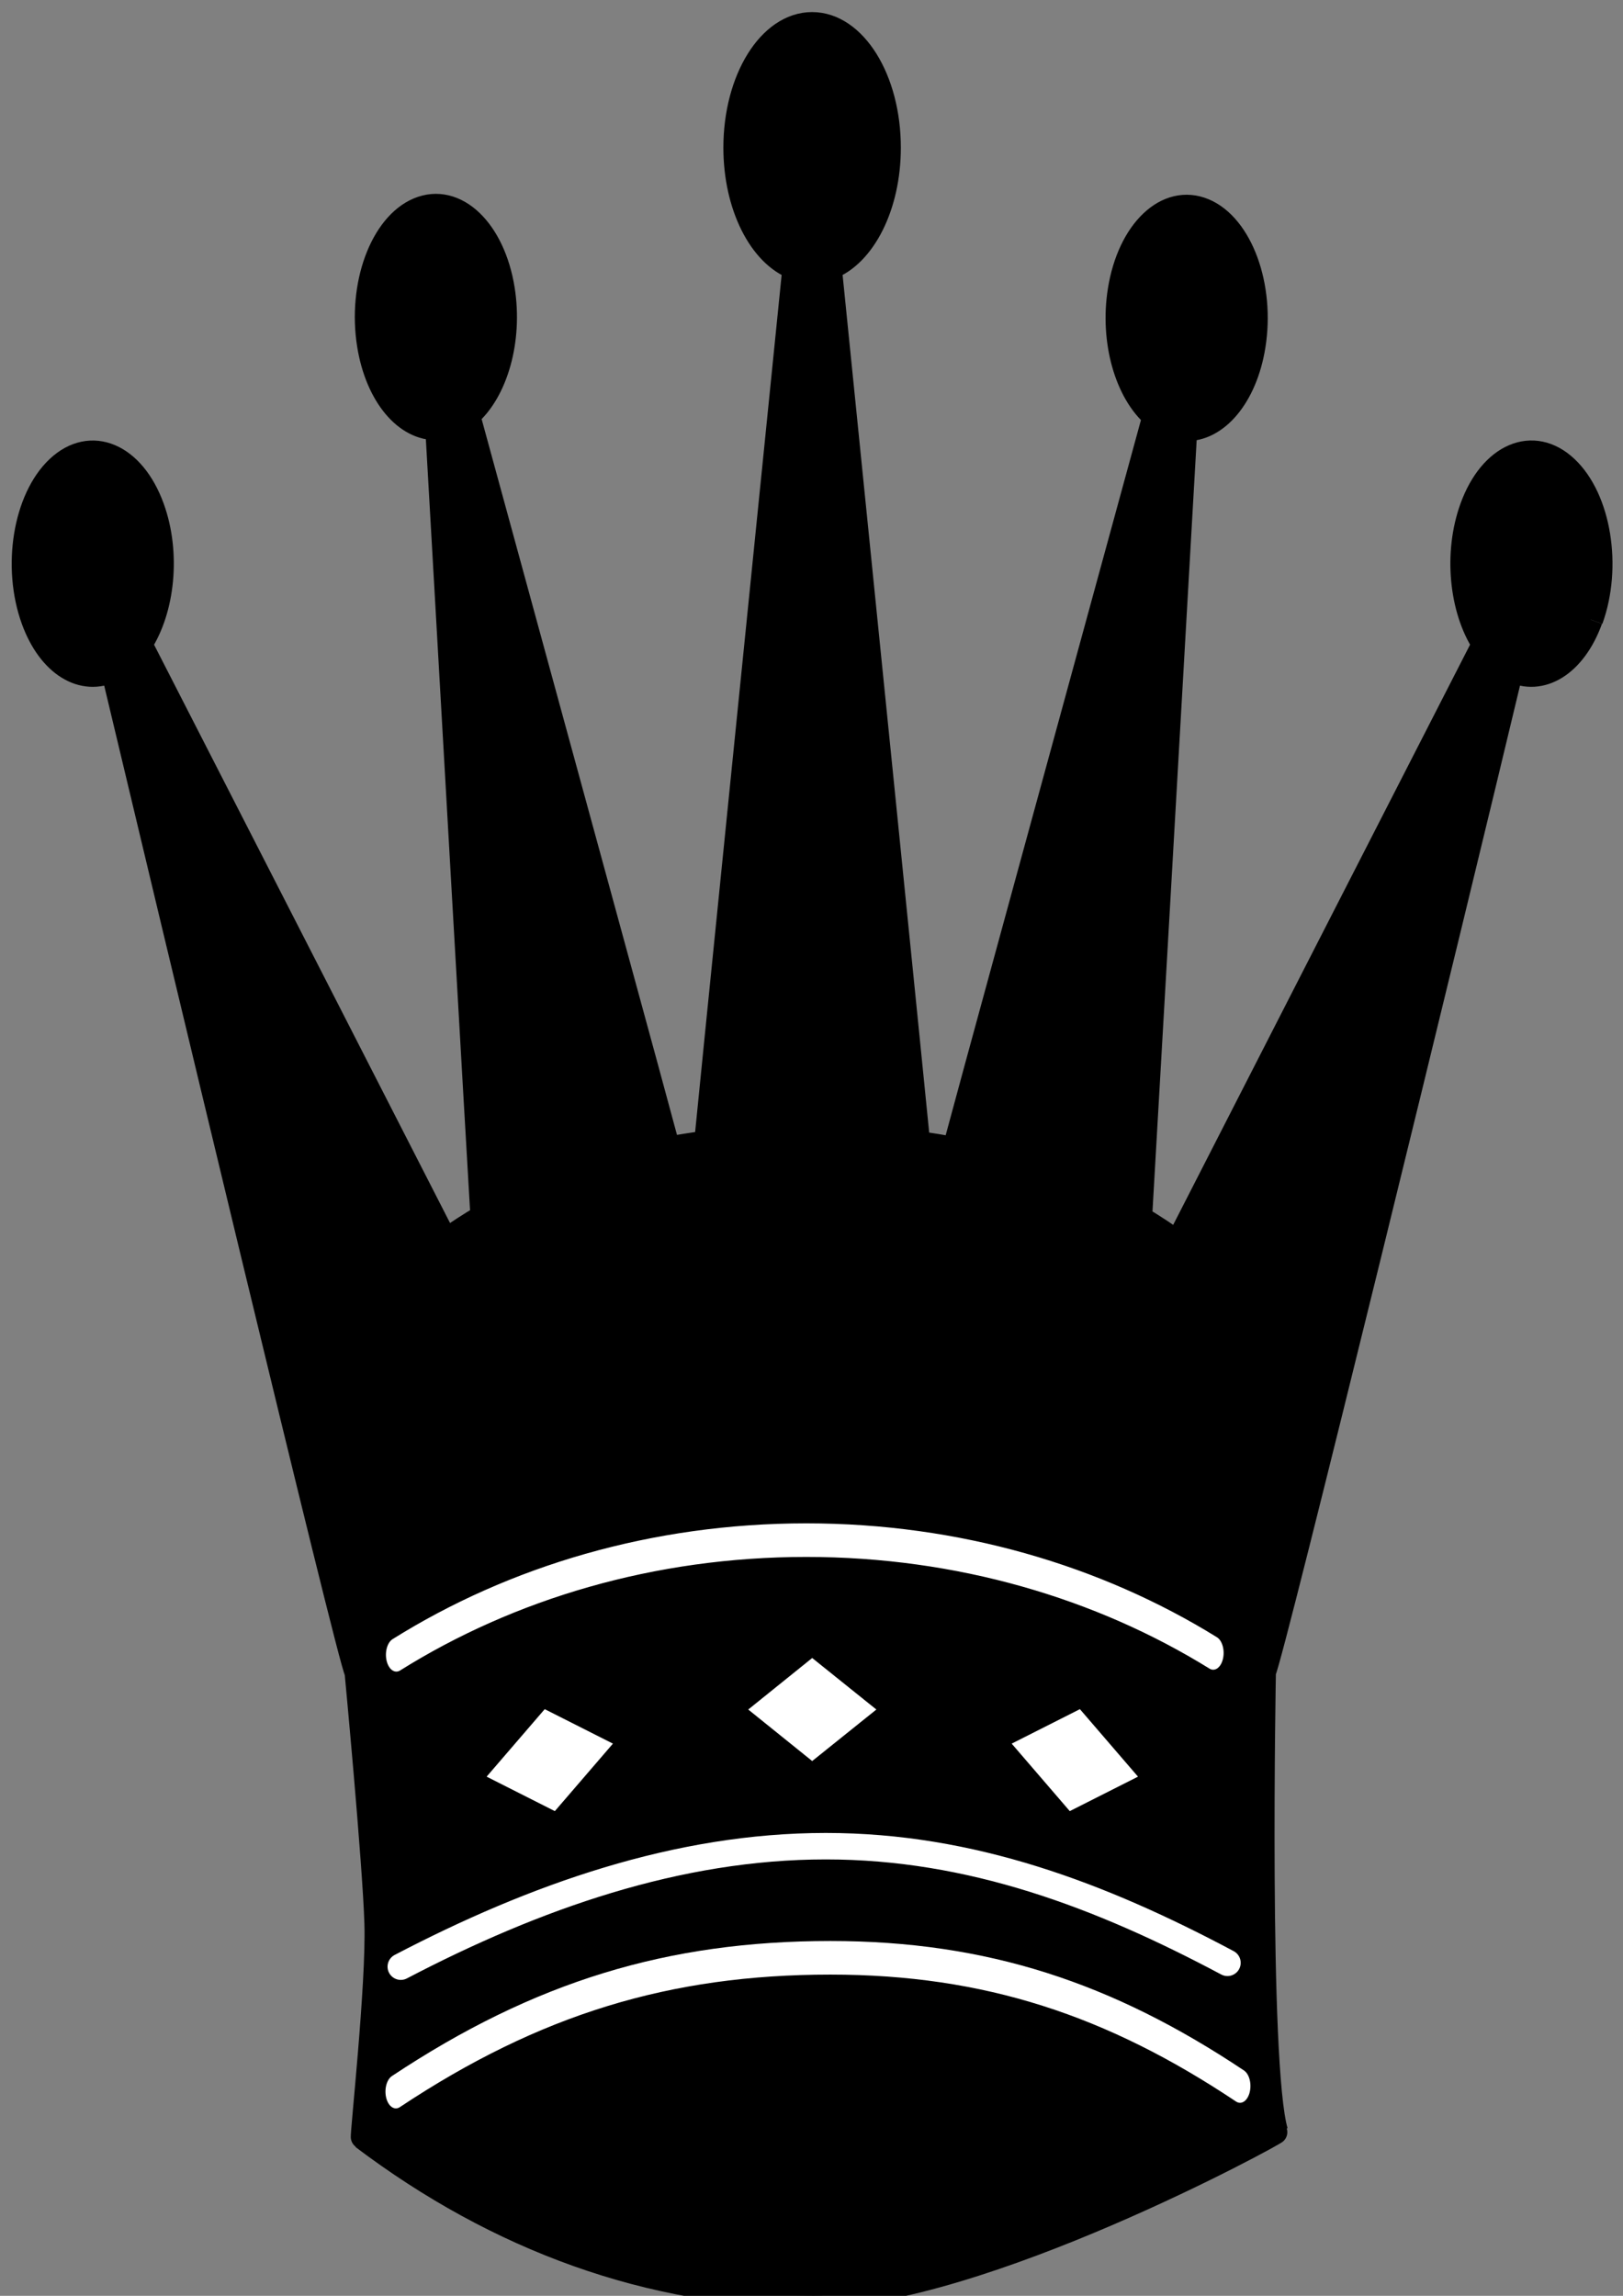 <?xml version="1.0" encoding="UTF-8" standalone="no"?>
<svg
   xmlns:dc="http://purl.org/dc/elements/1.1/"
   xmlns:cc="http://creativecommons.org/ns#"
   xmlns:rdf="http://www.w3.org/1999/02/22-rdf-syntax-ns#"
   xmlns:svg="http://www.w3.org/2000/svg"
   xmlns="http://www.w3.org/2000/svg"
   xmlns:sodipodi="http://sodipodi.sourceforge.net/DTD/sodipodi-0.dtd"
   xmlns:inkscape="http://www.inkscape.org/namespaces/inkscape"
   width="210mm"
   height="297mm"
   viewBox="0 0 210 297"
   version="1.1"
   id="svg6138"
   inkscape:version="1.0.1 (3bc2e813f5, 2020-09-07)"
   sodipodi:docname="bk-queen.svg">
  <rect x="0" y="0" width="210" height="297" fill="#808080" stroke="none"/>
  <defs
     id="defs6132" />
  <sodipodi:namedview
     id="base"
     pagecolor="#ffffff"
     bordercolor="#666666"
     borderopacity="1.0"
     inkscape:pageopacity="0.0"
     inkscape:pageshadow="2"
     inkscape:zoom="0.35"
     inkscape:cx="400"
     inkscape:cy="560"
     inkscape:document-units="mm"
     inkscape:current-layer="layer1"
     inkscape:document-rotation="0"
     showgrid="false"
     inkscape:window-width="1267"
     inkscape:window-height="860"
     inkscape:window-x="50"
     inkscape:window-y="0"
     inkscape:window-maximized="0" />
  <g
     inkscape:label="Layer 1"
     inkscape:groupmode="layer"
     id="layer1">
    <path
       stroke="#000000"
       stroke-width="3.155"
       stroke-linejoin="bevel"
       d="m 205.848,80.166 c 2.478,-6.854 1.047,-15.648 -3.207,-19.644 -4.245,-3.998 -9.703,-1.687 -12.184,5.165 -2.128,5.873 -1.371,13.161 1.562,17.642 -12.138,23.713 -34.288,66.967 -39.64,77.455 -1.571,-1.128 -3.198,-2.203 -4.888,-3.209 0.478,-8.04 3.986,-69.441 5.85,-102.094 4.043,0.149 7.771,-4.165 8.829,-10.747 1.232,-7.679 -1.63,-15.513 -6.393,-17.502 -4.769,-1.985 -9.629,2.627 -10.863,10.304 -1.056,6.577 0.902,13.264 4.484,16.301 -8.778,32.093 -25.81,94.399 -25.853,94.657 -0.007,0.062 -0.003,0.126 -0.01,0.188 -1.548,-0.3 -3.139,-0.559 -4.755,-0.775 -0.324,-3.452 -7.629,-75.676 -11.438,-113.291 4.376,-1.648 7.64,-7.959 7.64,-15.515 0,-8.814 -4.433,-15.96 -9.905,-15.96 -5.466,0 -9.902,7.146 -9.902,15.96 0,7.556 3.267,13.867 7.643,15.515 -3.79,37.444 -11.049,109.178 -11.43,113.23 -1.696,0.215 -3.349,0.482 -4.968,0.782 -0.012,-0.09 -0.009,-0.165 -0.026,-0.25 -0.04,-0.257 -17.075,-62.568 -25.847,-94.662 3.579,-3.028 5.537,-9.717 4.481,-16.299 -1.235,-7.675 -6.098,-12.287 -10.864,-10.3 -4.76,1.988 -7.626,9.823 -6.391,17.498 1.058,6.584 4.783,10.896 8.826,10.745 1.861,32.619 5.358,93.892 5.85,102.066 -1.662,0.97 -3.255,2.015 -4.803,3.111 -5.563,-10.896 -27.466,-53.676 -39.518,-77.202 2.939,-4.482 3.699,-11.769 1.571,-17.642 -2.478,-6.852 -7.939,-9.163 -12.19,-5.165 -4.248,3.996 -5.682,12.789 -3.201,19.644 2.125,5.866 6.439,8.392 10.306,6.474 7.247,30.413 30.64,128.3 31.535,129.648 h 0.008 c 0.017,0.17 2.316,24.451 2.569,32.501 0.253,8.009 -1.909,27.605 -1.753,27.72 v 0.017 c 0.003,0 0.006,-0.012 0.008,-0.012 17.348,13.09 37.105,20.448 58.294,20.448 21.386,0 59.989,-21.072 59.809,-21.209 -2.524,-8.583 -1.571,-59.479 -1.571,-59.479 0.893,-1.362 24.593,-98.427 32.03,-129.638 3.817,1.925 8.129,-0.61 10.256,-6.479"
       id="path52" />
    <g
       id="g58"
       transform="matrix(0.926,0,0,1.492,-366.61,-277.645)">
      <path
         stroke="#ffffff"
         stroke-width="2.912"
         stroke-linecap="round"
         d="m 451.224,367.444 c 19.697,-8.117 38.134,-11.601 60.726,-11.601 21.697,0 39.065,3.592 57.224,11.116"
         id="path54" />
      <path
         stroke="#ffffff"
         stroke-width="2.912"
         stroke-linecap="round"
         d="m 565.427,329.408 c -16.022,-6.157 -35.651,-9.779 -56.856,-9.779 -21.396,0 -41.182,3.687 -57.281,9.942"
         id="path56" />
    </g>
    <path
       fill="none"
       stroke="#ffffff"
       stroke-width="3.424"
       stroke-linecap="round"
       d="m 158.821,253.922 c -16.423,-8.743 -33.143,-15.089 -51.968,-15.089 -19.181,0 -37.665,6.529 -54.995,15.588"
       id="path60" />
    <polygon
       fill="#ffffff"
       points="509.395,329.848 500.46,334.316 509.395,338.783 518.362,334.316 "
       id="polygon62"
       transform="matrix(0.926,0,0,1.492,-366.61,-277.645)" />
    <polygon
       fill="#ffffff"
       points="546.802,334.284 554.919,340.136 545.386,343.125 537.27,337.273 "
       id="polygon64"
       transform="matrix(0.926,0,0,1.492,-366.61,-277.645)" />
    <polygon
       fill="#ffffff"
       points="472.02,334.284 463.903,340.136 473.435,343.125 481.552,337.273 "
       id="polygon66"
       transform="matrix(0.926,0,0,1.492,-366.61,-277.645)" />
  </g>
</svg>
